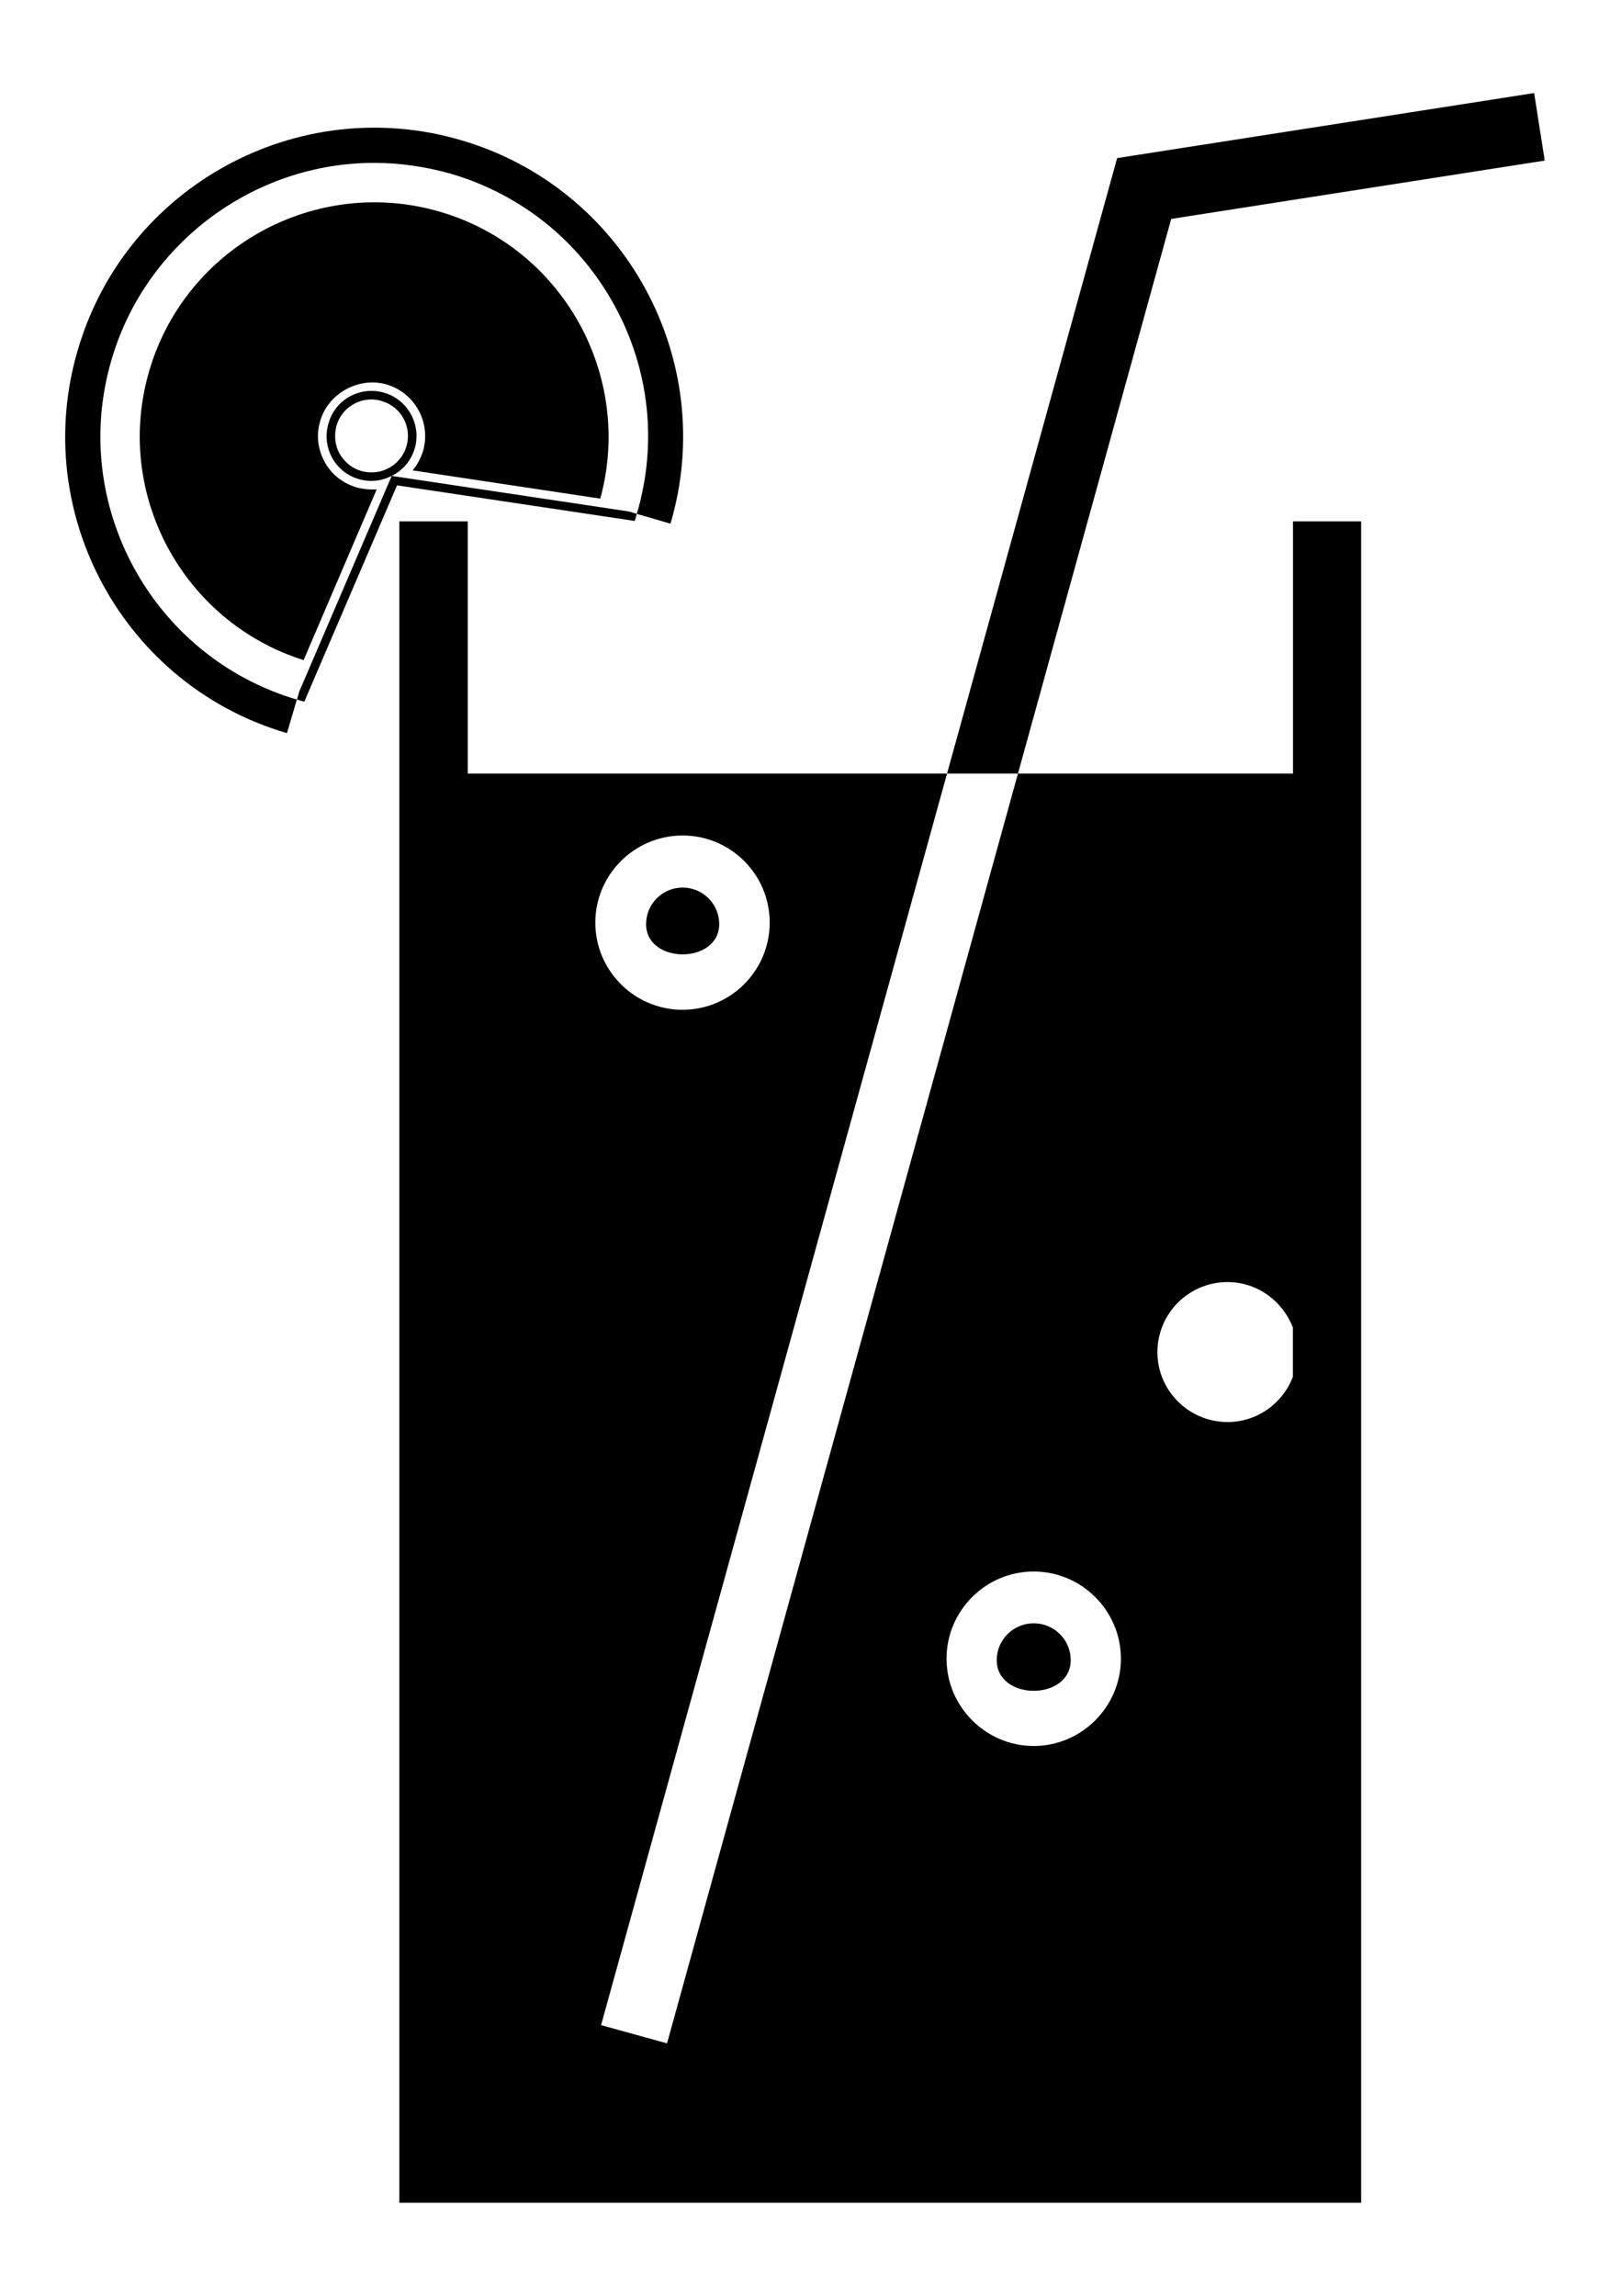 <?xml version="1.0" encoding="utf-8"?>
<!-- Generator: Adobe Illustrator 17.0.0, SVG Export Plug-In . SVG Version: 6.00 Build 0)  -->
<!DOCTYPE svg PUBLIC "-//W3C//DTD SVG 1.1//EN" "http://www.w3.org/Graphics/SVG/1.1/DTD/svg11.dtd">
<svg version="1.1" id="Capa_1" xmlns="http://www.w3.org/2000/svg" xmlns:xlink="http://www.w3.org/1999/xlink" x="0px" y="0px"
	 width="16.232px" height="23.146px" viewBox="0 0 16.232 23.146" enable-background="new 0 0 16.232 23.146" xml:space="preserve">
<path d="M10.263,7.799H9.548l1.715-6.205l4.204-0.656l0.107,0.681l-3.766,0.588L10.263,7.799z M13.035,5.256h0.688v16.951H4.026
	V5.256h0.69v2.543h4.832L6.06,20.416L6.725,20.6l3.538-12.801h2.773V5.256z M6.002,9.301c0,0.484,0.394,0.879,0.879,0.879
	S7.76,9.786,7.76,9.301S7.367,8.423,6.882,8.423S6.002,8.817,6.002,9.301z M11.301,16.722c0-0.484-0.396-0.879-0.879-0.879
	c-0.484,0-0.879,0.394-0.879,0.879c0,0.483,0.395,0.88,0.879,0.88C10.905,17.602,11.301,17.205,11.301,16.722z M13.035,13.384
	c-0.102-0.266-0.357-0.459-0.659-0.459c-0.39,0-0.707,0.316-0.707,0.707c0,0.388,0.317,0.704,0.707,0.704
	c0.301,0,0.558-0.19,0.659-0.457V13.384z M10.422,16.365c-0.205,0-0.373,0.166-0.373,0.371c0,0.413,0.746,0.413,0.746,0
	C10.795,16.532,10.628,16.365,10.422,16.365z M7.251,9.316c0-0.204-0.166-0.368-0.369-0.368c-0.202,0-0.368,0.164-0.368,0.368
	C6.514,9.723,7.251,9.723,7.251,9.316z M1.125,3.625c0.341-1.168,1.43-1.983,2.647-1.983c0.263,0,0.524,0.039,0.779,0.111
	c0.708,0.21,1.291,0.68,1.645,1.328c0.354,0.647,0.433,1.393,0.224,2.1L6.76,5.279c0.486-1.647-0.461-3.382-2.109-3.865
	C3.004,0.929,1.268,1.876,0.785,3.526c-0.487,1.647,0.46,3.384,2.108,3.865l0.1-0.338C1.535,6.622,0.694,5.085,1.125,3.625z
	 M3.798,4.933c-0.07,0.005-0.14-0.002-0.206-0.02C3.454,4.871,3.34,4.781,3.272,4.654C3.203,4.527,3.186,4.382,3.229,4.243
	c0.079-0.278,0.39-0.448,0.669-0.367c0.286,0.085,0.45,0.385,0.367,0.671C4.242,4.62,4.208,4.686,4.16,4.742l1.892,0.285
	C6.39,3.79,5.676,2.5,4.44,2.136c-1.25-0.368-2.568,0.35-2.935,1.602C1.142,4.971,1.839,6.269,3.061,6.655L3.798,4.933z M6.4,5.252
	L4.003,4.893L3.068,7.074L2.995,7.053H2.994l0.024-0.084V6.97l0.931-2.172C3.849,4.849,3.732,4.864,3.617,4.83
	C3.377,4.761,3.24,4.508,3.312,4.268C3.38,4.025,3.633,3.889,3.873,3.959C4.114,4.03,4.251,4.283,4.181,4.522
	C4.143,4.648,4.059,4.743,3.949,4.798H3.95l2.388,0.358l0.082,0.024L6.4,5.252z M4.098,4.499c0.057-0.195-0.053-0.4-0.25-0.456
	C3.814,4.032,3.779,4.027,3.745,4.027c-0.162,0-0.307,0.107-0.352,0.264c-0.026,0.096-0.017,0.194,0.029,0.28
	C3.471,4.658,3.548,4.72,3.641,4.748c0.08,0.022,0.167,0.019,0.242-0.012l0.055-0.027C4.015,4.66,4.072,4.588,4.098,4.499z"/>
</svg>

